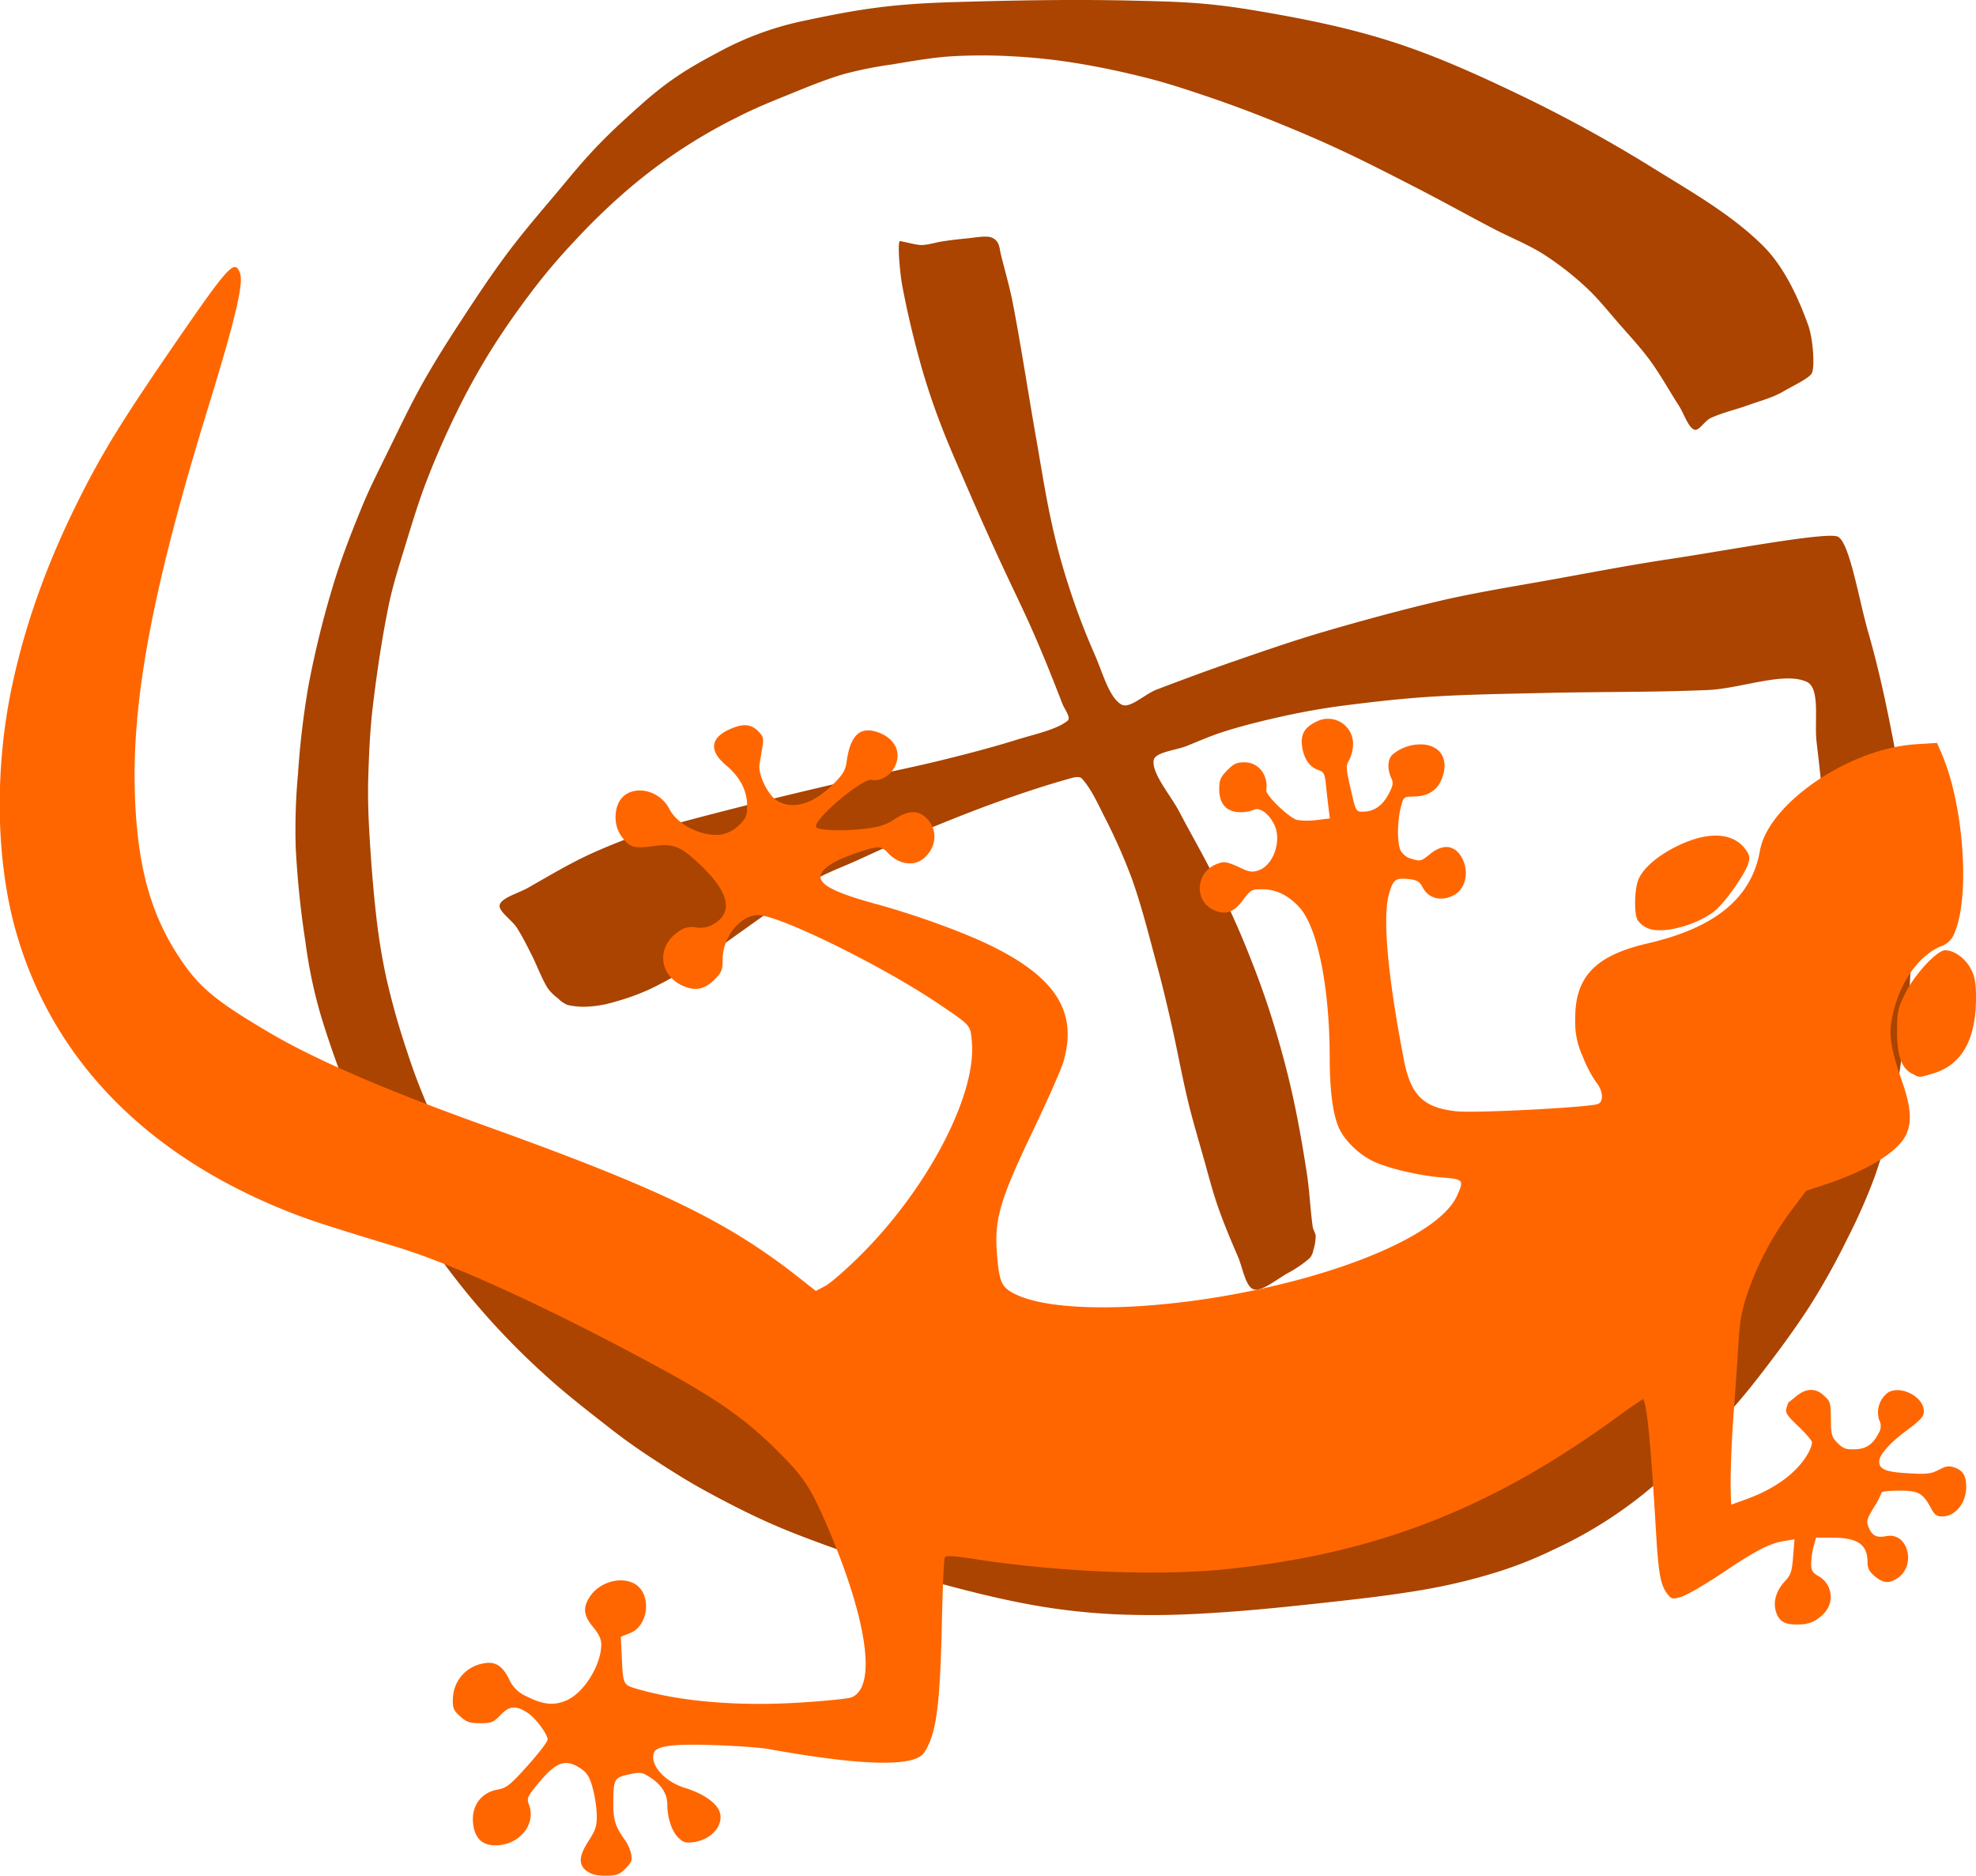 <svg xmlns="http://www.w3.org/2000/svg" viewBox="0 0 630.97 598.91"><defs><style>.cls-1{fill:#a40;fill-rule:evenodd;}.cls-2{fill:#f60;}</style></defs><g id="Ebene_2" data-name="Ebene 2"><g id="Ebene_1-2" data-name="Ebene 1"><g id="layer1"><path id="path977" class="cls-1" d="M541.09,137.16c1.38.56,3.25-2.84,5.17-3.71,3.81-1.74,8-2.66,12-4.11,3.69-1.34,7.63-2.31,11-4.27,3-1.76,8.44-4.28,9.29-5.93,1-2,.41-11-1.18-15.39C574.2,95,569.75,85.3,563.12,78.63,553,68.48,539.67,61,527.25,53.28a449.48,449.48,0,0,0-42-23C471.7,23.77,457.82,17.5,443.5,13,429,8.41,413.73,5.49,398.64,3,384.42.73,376,.54,361.66.2c-19-.45-38-.09-57,.47s-29.38,2-47.72,5.92a99.28,99.28,0,0,0-27.76,10.19c-10.41,5.5-16.42,9.43-24.89,17-9.51,8.49-14.83,13.65-23,23.54-6.2,7.51-12.69,14.81-18.56,22.57-5.42,7.17-10.4,14.69-15.32,22.22-4.32,6.6-8.55,13.27-12.41,20.14s-7.1,13.7-10.5,20.62c-3,6.19-6.21,12.35-8.83,18.72-3.42,8.32-6.73,16.74-9.31,25.35a305.87,305.87,0,0,0-7.87,32,269.09,269.09,0,0,0-3.34,28.2,193.5,193.5,0,0,0-.72,23.46,295.23,295.23,0,0,0,3.1,30.09,154.56,154.56,0,0,0,4.77,23,291.54,291.54,0,0,0,13.6,36.25A269.12,269.12,0,0,0,134,392.14a236.86,236.86,0,0,0,39.13,46c7,6.48,14.64,12.36,22.19,18.25,4.3,3.36,8.79,6.5,13.36,9.48,5.61,3.66,11.29,7.24,17.18,10.43,7.4,4,14.92,7.87,22.67,11.14,9.83,4.15,20,7.61,30.06,11.14,7.33,2.56,14.7,5.09,22.19,7.11,9.84,2.65,19.79,5.11,29.83,6.87a205.89,205.89,0,0,0,25.37,2.8,267.48,267.48,0,0,0,27.16-.19c12-.62,24-1.79,36-3.09,12.2-1.32,24.44-2.63,36.51-4.74a185.57,185.57,0,0,0,23.14-5.69A128.46,128.46,0,0,0,496,494.75a137.41,137.41,0,0,0,34.36-22.51c5.64-4.86,11-10.05,16.23-15.4a194.22,194.22,0,0,0,13.36-15.17c6.26-8,12.39-16.14,17.9-24.64A227.5,227.5,0,0,0,590,395.23a179.94,179.94,0,0,0,8.83-20.14A158.5,158.5,0,0,0,604.32,355c1.59-7.5,2.62-15.14,3.58-22.75s1.91-15,2.15-22.51c.32-10.41.07-20.87-.48-31.28-.48-9.18-1.37-18.38-2.62-27.49-1.21-8.82-2.93-17.59-4.77-26.3-1.65-7.8-3.53-15.56-5.73-23.22-2.9-10.11-5.82-28.09-9.54-30.09-3.24-1.75-35.84,4.44-53.69,7.11-12.29,1.84-24.51,4.19-36.75,6.4-11.79,2.13-23.64,4-35.31,6.63-12.91,3-25.7,6.47-38.42,10.19-9.72,2.84-19.3,6.17-28.87,9.48-8.24,2.85-16.43,5.88-24.58,9-3.79,1.45-8.57,6.26-11.21,4.74-4-2.27-6.11-10.57-8.59-16.11a221.15,221.15,0,0,1-8.11-21.33c-2.17-6.6-4-13.35-5.49-20.14-2-9-3.4-18.16-5-27.25-2.53-14.29-4.67-28.65-7.4-42.89-1-5.27-2.51-10.44-3.82-15.64-.36-1.43-.44-3.1-1.19-4.27a4,4,0,0,0-2.62-1.66c-2.2-.27-4.62.25-6.92.47-2.63.25-5.26.56-7.87.95-2.24.33-4.45,1.1-6.68,1.18-1.74.07-5.23-1-7-1.24-.88-.13-.13,9.76.77,14.51,1.56,8.2,3.49,16.36,5.73,24.41,1.82,6.57,4,13.05,6.44,19.43,2.76,7.29,6,14.41,9.07,21.56q4.54,10.47,9.31,20.85c3.76,8.24,7.82,16.35,11.45,24.64,3.21,7.34,6.17,14.8,9.07,22.27.69,1.77,2.86,4.49,1.67,5.45-3.51,2.83-10.4,4.26-15.75,5.92-8.33,2.6-16.81,4.8-25.29,6.87-10.29,2.51-20.7,4.49-31,6.87q-15.78,3.64-31.5,7.58c-9,2.27-18,4.61-27,7.11-3.22.9-6.43,1.88-9.54,3.08-5.08,2-10.15,4-15,6.4-5.86,2.89-11.5,6.25-17.18,9.48-3.06,1.74-8.43,3.17-9.07,5.45-.55,2,3.84,4.78,5.49,7.35s3.1,5.49,4.53,8.29c1.83,3.59,3.19,7.49,5.25,10.9a14.82,14.82,0,0,0,3.34,3.32,8.66,8.66,0,0,0,3.1,2.13,23.42,23.42,0,0,0,7.16.47,35.72,35.72,0,0,0,7.64-1.42,76.38,76.38,0,0,0,11.21-4A123.26,123.26,0,0,0,221.37,308c7.1-4.54,13.86-9.6,20.76-14.45,5.67-4,11-8.54,16.94-12.08,4.65-2.78,9.84-4.62,14.79-6.87,6.34-2.88,12.66-5.85,19.09-8.53,8.36-3.48,16.77-6.88,25.29-9.95,7.71-2.78,15.54-5.39,23.38-7.58,1.22-.34,3-.85,3.82,0,2.79,3,4.91,7.59,6.92,11.61a184.35,184.35,0,0,1,9.07,20.38c3.24,9.12,5.56,18.6,8.11,28,1.67,6.12,3.12,12.3,4.53,18.48,1.85,8.11,3.3,16.32,5.25,24.41,1.47,6.13,3.29,12.18,5,18.25,1.46,5.15,2.78,10.35,4.53,15.4,1.9,5.46,4.15,10.81,6.44,16.11,1.53,3.54,2.41,9.58,5,10.43s7.45-3.25,11-5.21a37.14,37.14,0,0,0,6.92-4.74A5.32,5.32,0,0,0,419.4,399a15,15,0,0,0,.72-4.27c0-1.05-.81-2-.95-3.08-.81-5.73-1-11.57-1.91-17.3-1.34-8.65-2.84-17.3-4.77-25.83-1.81-8-4-15.9-6.44-23.7s-5.43-15.76-8.59-23.46c-3-7.39-6.48-14.64-10-21.8-3.37-6.82-7.23-13.39-10.74-20.14-2.85-5.49-8.84-12.23-8.35-16.59.31-2.75,7.12-3.26,10.74-4.74,4.1-1.68,8.18-3.45,12.41-4.74,6.43-2,13-3.56,19.57-5,5.91-1.27,11.9-2.3,17.9-3.08,9.27-1.2,18.59-2.25,27.92-2.84,11.75-.75,23.54-.9,35.31-1.18,17.65-.43,35.33-.21,53-.95,10.6-.44,24.49-6,31.73-2.61,4.37,2.05,2.36,12.6,3.1,19,1.24,10.63,2.46,21.31,2.86,32a241.06,241.06,0,0,1-.72,25.35c-.39,5.87-1.21,11.72-2.15,17.54-1.37,8.49-2.69,17-4.77,25.35-2.22,8.89-5.05,17.66-8.11,26.3-3,8.42-6.28,16.78-10,24.88a189.18,189.18,0,0,1-9.54,17.53c-3.19,5.35-6.59,10.61-10.26,15.64A165.83,165.83,0,0,1,526.08,435a244.7,244.7,0,0,1-17.9,18.25,172.35,172.35,0,0,1-18.61,14.22,170.12,170.12,0,0,1-15.75,8.77c-3.43,1.8-7,3.37-10.5,5a100.57,100.57,0,0,1-9.31,4c-5,1.69-10.13,3.07-15.27,4.27-7.74,1.8-15.53,3.57-23.38,4.74-8.13,1.21-16.37,1.8-24.58,2.37-7.7.54-15.45,1.23-23.14.95A236.22,236.22,0,0,1,340,494.74a167.39,167.39,0,0,1-19.09-4.5c-5.8-1.63-11.53-3.57-17.18-5.69-8.27-3.1-16.58-6.22-24.58-9.95-9.26-4.32-18.27-9.24-27.2-14.22-8.64-4.82-17.1-10-25.53-15.17-9.3-5.72-18.5-11.62-27.68-17.54-6.25-4-12.7-7.84-18.61-12.32a79.62,79.62,0,0,1-10.74-10c-5.09-5.63-10.2-11.41-14.32-17.77a271.59,271.59,0,0,1-16.23-29.38A191.73,191.73,0,0,1,130,335.74a240.18,240.18,0,0,1-6.68-23.7A198,198,0,0,1,120,291.19c-1-9-1.65-18-2.15-27-.3-5.52-.41-11.06-.24-16.59.23-7.35.56-14.74,1.43-22,1.28-10.71,2.86-21.43,5-32,1.42-7,3.65-13.79,5.73-20.62,2-6.53,4-13.08,6.44-19.43,2.86-7.39,6.05-14.69,9.54-21.8a221.2,221.2,0,0,1,11-19.9c4.34-6.93,9.1-13.65,14.08-20.14A192,192,0,0,1,183.42,77a204.19,204.19,0,0,1,15-14.69,168.56,168.56,0,0,1,37-24.88c5-2.59,10.27-4.75,15.51-6.87,6.06-2.46,12.12-5,18.37-6.87a126.62,126.62,0,0,1,15.27-3.08c6.25-1,12.54-2.19,18.85-2.61a169.4,169.4,0,0,1,20.28,0,185.15,185.15,0,0,1,19.8,2.13c7.61,1.23,15.19,2.85,22.67,4.74,6.28,1.59,12.47,3.62,18.61,5.69q10.11,3.41,20,7.35c7.47,3,14.9,6.09,22.19,9.48,8.69,4,17.24,8.42,25.77,12.8,8.09,4.15,16,8.58,24.1,12.8,5.33,2.79,11,5,16.08,8.21a95.93,95.93,0,0,1,13.51,10.51c3.9,3.6,7.23,7.84,10.74,11.85,3.33,3.81,6.81,7.53,9.78,11.61,3.31,4.53,6,9.48,9.07,14.22,1.68,2.58,3,7,5,7.79Z"/><path id="path2516" class="cls-2" d="M187.34,597.34c-2.71-2.13-2.53-4.76.65-9.7,2.23-3.46,2.62-4.7,2.57-8.22a40.61,40.61,0,0,0-1.31-8.62c-1-3.55-1.78-4.83-3.8-6.19-5-3.34-8-2.17-14.22,5.52-2.84,3.51-3.06,4.06-2.32,6,2.4,6.31-3.14,13-10.75,13-4.22,0-6.56-2.29-7.09-6.95-.63-5.6,2.53-9.94,7.94-10.88,2.71-.47,3.92-1.44,9.48-7.62,3.5-3.9,6.37-7.64,6.37-8.33,0-1.69-3.83-6.86-6.27-8.45-3.84-2.51-5.85-2.38-8.69.56-2.32,2.41-3,2.68-6.55,2.68-3.32,0-4.36-.36-6.42-2.19s-2.43-2.6-2.32-5.69a11.67,11.67,0,0,1,9.67-11.19c3.69-.79,6.05.59,8.17,4.78A10.67,10.67,0,0,0,168,541.5c5.45,2.76,8.93,3.11,13,1.3,5.54-2.45,11-11.33,11-17.83,0-1.67-.82-3.4-2.63-5.56-3.1-3.71-3.33-6.23-.91-9.83,3-4.43,9.56-6.36,13.94-4.09,5.78,3,4.95,13.47-1.27,15.91l-2.89,1.13.29,6.12c.43,9.3.4,9.23,4.95,10.55,14.1,4.1,32.57,5.61,52.64,4.31,7.61-.49,14.68-1.21,15.7-1.6,8.44-3.21,5.06-25.68-8.53-56.67-4.73-10.8-7-14.06-15.2-22.22-10.39-10.3-19.56-16.67-39.55-27.46-34-18.35-63.85-32-82.17-37.56-23.07-7-28.5-8.79-36-11.85-44.4-18.08-73.59-48.34-85.12-88.23-6.73-23.3-7.12-53.45-1-80.77,4.44-19.92,11.45-39,21.72-59.25,7.22-14.2,13.28-24,29.36-47.44C73.07,84.68,74.91,82.65,76.61,87.12c1.26,3.32-1.4,14.58-10.18,43.09C48.8,187.45,42,223.38,43.08,253.91c.79,22.58,5,38,14.34,52C63.55,315.18,69,319.71,86.6,330q21.45,12.58,67.64,29.17c56.45,20.28,77.81,30.58,100.75,48.62l5.53,4.35,3.09-1.65c1.7-.91,7-5.55,11.72-10.31,21.19-21.25,36.5-50.81,35-67.52-.5-5.49-.12-5.05-10.22-11.92-17.76-12.09-51.26-28.59-58-28.59-5.7,0-11.34,7-11.34,14,0,3.27-.35,4.25-2.19,6.17-3.39,3.54-6.41,4.23-10.51,2.42-7.71-3.41-8.51-12.48-1.51-17.27a7.14,7.14,0,0,1,5.75-1.39A8.29,8.29,0,0,0,227.9,295c6.42-3.82,4.89-10.28-4.52-19.12-6.18-5.8-8.37-6.65-14.87-5.75-6.21.86-7.68.36-10.29-3.47s-2.06-9.94.91-12.49c4.24-3.65,11.74-1.55,14.61,4.09,2.67,5.24,11,9.21,16.93,8.09a11.14,11.14,0,0,0,5.41-3c2.13-2.13,2.49-3,2.49-6.08q0-7.31-6.77-13c-5.39-4.54-5-8.61,1-11.36,4.34-2,6.94-1.83,9.25.48,1.69,1.69,1.87,2.32,1.4,5.06-.29,1.72-.71,4.23-.92,5.58-.53,3.27,2.69,9.86,5.67,11.62,5.07,3,11.6,1,18-5.43,3-3,3.79-4.41,4.16-7.12,1.11-8.1,4.07-11.11,9.39-9.51,4.19,1.25,6.86,4.19,6.86,7.56,0,4.61-4.19,8.58-8.26,7.83-3-.56-18.58,12.57-17.77,15,.38,1.15,8.49,1.45,15.64.59,4.56-.55,6.64-1.23,9.38-3,4.42-2.93,7.59-3,10.27-.37,3.65,3.65,3.28,9.24-.85,12.79-3.25,2.79-8.18,2-11.71-1.92a4.66,4.66,0,0,0-2.73-1.58c-2.52,0-11.62,3.16-14.78,5.13-7.58,4.73-4.16,8,13.32,12.82C291.48,291.78,306,297,315,301.23c22,10.39,29.29,21.69,24.54,37.81-.73,2.48-5,12.09-9.42,21.38-10.77,22.45-12.62,28.67-11.79,39.6.72,9.42,1.44,11,6,13.21,11.38,5.52,39.51,5.51,69.54,0,36.79-6.78,66-19.64,71.35-31.41,2.33-5.14,2.16-5.35-4.79-5.91-7.57-.61-17.78-3.06-22.31-5.35S429.21,363.9,427.5,360c-1.89-4.27-2.88-11.8-2.9-22.1,0-22.62-3.87-41.79-9.62-48.16-3.53-3.9-7.48-5.84-11.93-5.84-3.42,0-3.72.17-6.22,3.56-3,4-5.77,4.87-9.67,2.85-5.87-3-5.23-11.71,1.07-14.34,2.66-1.11,3.37-1,8.29,1.28,2.51,1.16,3.49,1.27,5.42.59,4.7-1.64,7.4-9.45,5-14.48-1.75-3.68-4.8-5.85-6.72-4.77a11,11,0,0,1-4.48.7c-4.18-.14-6.42-2.72-6.42-7.37,0-2.88.4-3.81,2.55-6s3.14-2.55,5.56-2.55c4.44,0,7.6,4.07,6.92,8.92-.23,1.61,7.45,9,9.93,9.5a23.85,23.85,0,0,0,6.28,0l4.08-.51-.39-3.13c-.21-1.72-.59-5-.83-7.38-.4-3.84-.66-4.33-2.6-5-2.7-.94-4.53-3.68-5.05-7.57s.89-6.08,4.72-7.89a8,8,0,0,1,11.57,7.27,11.88,11.88,0,0,1-1.21,5c-1.13,1.92-1.11,2.53.44,9.3,1.63,7.16,1.68,7.25,3.88,7.25,3.48,0,6.23-1.86,8.17-5.51,1.53-2.88,1.65-3.64.88-5.33-1.3-2.84-1.11-6,.44-7.39a13.87,13.87,0,0,1,10.4-3.17c5.54.83,7.65,5.38,5.2,11.24-1.42,3.39-4.41,5.24-8.63,5.31-3.42.06-3.44.07-4.31,3.39-1.16,4.39-1.22,11.4-.12,13.8a5.64,5.64,0,0,0,3.69,2.76c2.64.79,3,.69,5.67-1.51,4.24-3.5,8.12-3,10.38,1.38s1,9.79-2.73,11.7c-4.1,2.12-8.07,1.08-10-2.62-.85-1.65-1.76-2.22-3.95-2.48-4.61-.55-5.36,0-6.69,4.54-2.16,7.44-.5,26.17,4.73,53.19,2.18,11.28,6.3,15.28,16.87,16.36,6.12.63,42.26-1.26,45.11-2.35,1.88-.72,1.57-4.35-.59-6.92a39.74,39.74,0,0,1-4.25-8.12A26.06,26.06,0,0,1,503,325.17c-.07-13.37,6.46-20.14,23.17-24,21.61-5,33.14-14.51,35.8-29.56s28.41-32.64,49.76-34l6.8-.43,1.57,3.66c7,16.33,9,45.56,4,57a6.93,6.93,0,0,1-4.26,4.25c-7.26,2.94-13.38,11.76-15.6,22.5-1.22,5.89-.6,9.88,3.3,21.19,2.66,7.72,3,12.52,1.09,16.5-2.59,5.46-12.3,11.43-25.83,15.89l-6.09,2L572,386.46a96.49,96.49,0,0,0-14,26.45c-2,6-2.49,8.86-3,17.78-.35,5.86-1,14.81-1.37,19.88-.74,9.27-1.18,21.81-.95,27l.13,2.8,4.78-1.73c8.94-3.24,15.59-8,19.3-13.87,1.14-1.8,1.88-3.81,1.65-4.5s-2.26-3-4.52-5.13c-3.42-3.24-4-4.18-3.56-5.63a12.12,12.12,0,0,1,.63-1.78s1.22-.95,2.59-2.06c3.11-2.52,6.06-2.59,8.65-.19,2.24,2.07,2.24,2.06,2.31,8.46.05,4.07.32,4.94,2.13,6.75s2.71,2.07,5.44,2c3.66-.08,5.76-1.47,7.62-5.07a4.14,4.14,0,0,0,.23-4.27,7.92,7.92,0,0,1,2.72-8.71c4-2.6,11.54,1.26,11.54,5.88,0,1.75-1,2.81-5.68,6.3-5.17,3.82-8.56,7.68-8.57,9.73,0,2.53,1.94,3.35,9,3.78,6.2.37,7.49.23,10-1.08,2.32-1.22,3.28-1.36,5.08-.73,2.68.94,3.69,2.63,3.69,6.23,0,5.12-3.5,9.39-7.7,9.39-1.61,0-2.42-.57-3.4-2.39-2.73-5.11-4-5.86-10.24-5.86-3.11,0-5.66.27-5.66.61a27.85,27.85,0,0,1-2.52,4.79c-2.3,3.82-2.44,4.38-1.58,6.41,1.1,2.62,2.55,3.32,5.6,2.71,6.91-1.38,9.71,9.39,3.5,13.46-2.7,1.77-4.5,1.6-7.2-.66-1.76-1.48-2.31-2.56-2.31-4.55,0-5.56-3.16-7.76-11.18-7.76h-5.25l-.78,2.81a25.34,25.34,0,0,0-.79,5.46c0,2.17.42,2.9,2.32,4a7.56,7.56,0,0,1,1.53,12.15c-2.46,2.47-4.61,3.31-8.45,3.31s-5.61-1-6.59-3.94c-1.06-3.21,0-6.88,2.83-9.89,1.86-2,2.23-3.08,2.6-7.83l.43-5.53-3.12.5c-4.81.77-8.82,2.83-19.73,10.13-5.53,3.7-11.46,7.15-13.17,7.67-2.9.87-3.2.82-4.49-.78-2.2-2.72-2.9-6.4-3.68-19.59-1.72-28.9-2.92-41.25-4.14-42.62-.12-.14-3.88,2.42-8.35,5.68-40.54,29.57-78,44-126.25,48.67-21.33,2.05-52.59.71-79-3.39-6.33-1-9-1.14-9.35-.55s-.75,10.61-1,22.58c-.61,25.42-1.82,34-5.61,39.78-3.06,4.66-19.71,4.28-49.78-1.15-2.27-.41-9.86-1-16.88-1.22-13.26-.49-18.77.18-19.62,2.38-1.46,3.8,3.35,9.27,9.89,11.27,5.53,1.69,9.76,4.51,10.94,7.31,1.79,4.25-2.31,9.25-8.25,10-2.47.33-3.28.09-4.84-1.47-2.11-2.11-3.48-6.28-3.49-10.57,0-3.44-2-6.49-5.71-8.79-2.47-1.52-3-1.59-6.66-.77-4.62,1-4.86,1.5-4.87,9.44,0,5.23.69,7.34,3.92,11.78a12.84,12.84,0,0,1,1.78,4.16c.4,2,.1,2.74-1.81,4.65s-2.81,2.28-6.36,2.28c-3,0-4.62-.43-6.06-1.57ZM610.52,342.77c-3.39-1.84-4.79-5.85-4.75-13.59,0-6.17.28-7.33,2.48-11.81,3-6.17,10.23-14,12.88-14,2.92,0,6.52,2.65,8.26,6.07,1.25,2.46,1.59,4.46,1.58,9.34q-.06,19.89-13.74,23.94c-4.61,1.37-4.24,1.37-6.71,0Zm-84.41-46.43a7.78,7.78,0,0,1-3.19-2.58c-1.23-2.29-1-10.39.39-13.29,1.75-3.7,6.47-7.62,12.73-10.59,9.64-4.58,17.51-4.07,21.39,1.37,1.33,1.87,1.43,2.51.7,4.72-1.18,3.56-7.73,12.69-10.78,15-6.08,4.64-16.83,7.35-21.24,5.35Z"/></g></g></g></svg>